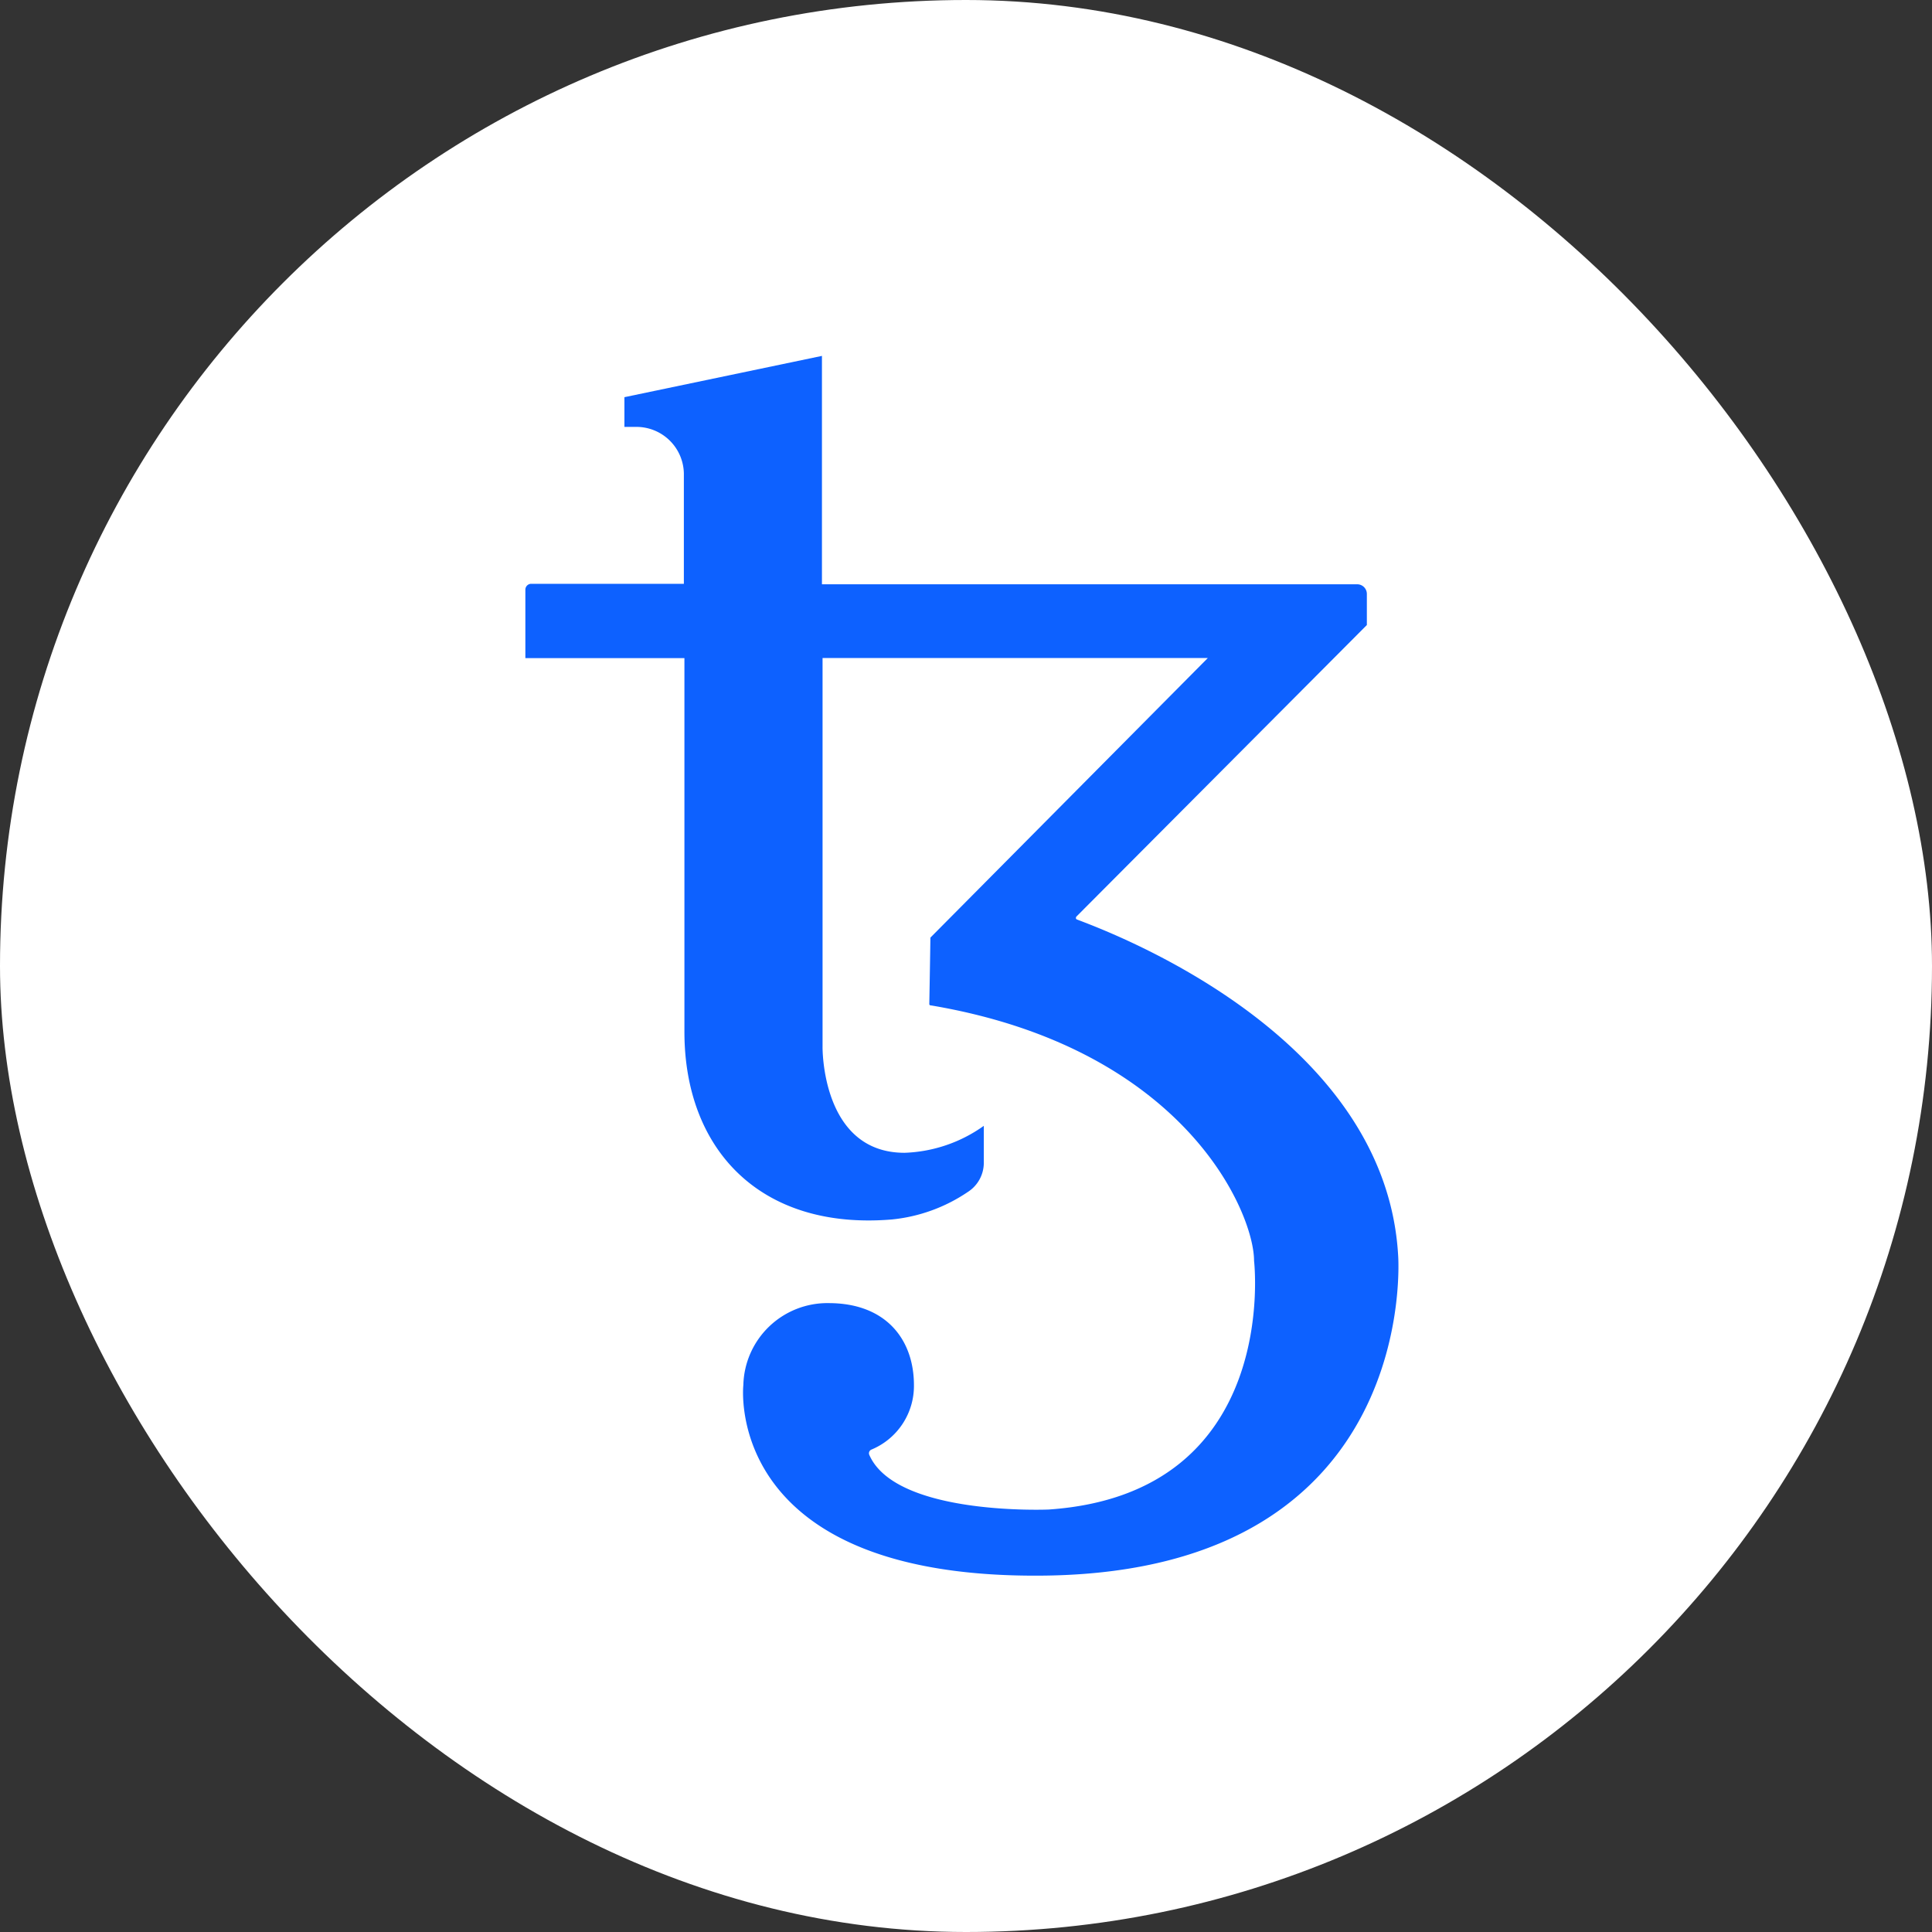 <svg xmlns="http://www.w3.org/2000/svg" width="114" height="114" viewBox="0 0 114 114">
  <rect x="0" y="0" width="114" height="114" fill="#333333" stroke="none"/>
  <g id="Group_96" data-name="Group 96" transform="translate(-990 -687)">
    <rect id="Rectangle_36" data-name="Rectangle 36" width="114" height="114" rx="57" transform="translate(990 687)" fill="#fff"/>
    <path id="TezosLogo_Icon_Blue" d="M68.7,60.795C67.957,47.578,51.33,41.57,49.739,40.953c-.065-.032-.065-.1-.032-.162L66.853,23.58V21.729a.569.569,0,0,0-.552-.552H34.7V10.817h0V7.7L23.045,10.136v1.754h.649a2.8,2.8,0,0,1,2.858,2.858v6.4H17.525a.349.349,0,0,0-.325.325v4.059h9.385v22.05c0,6.917,4.449,11.723,12.243,11.074a9.692,9.692,0,0,0,4.481-1.624,2.044,2.044,0,0,0,.942-1.721V53.131a8.536,8.536,0,0,1-4.676,1.591c-4.936,0-4.839-6.267-4.839-6.267V25.528H57.468L41.1,42.025c-.032,2.176-.065,3.864-.065,3.9a.086.086,0,0,0,.1.1c15,2.533,19.062,12.243,19.062,15.068,0,0,1.624,13.736-12.113,14.678,0,0-9,.39-10.586-3.215a.237.237,0,0,1,.13-.325,4.065,4.065,0,0,0,2.5-3.8c0-2.663-1.624-4.839-5.033-4.839a4.958,4.958,0,0,0-5.033,4.839s-1.3,11.561,17.991,11.236C70.068,79.273,68.7,60.795,68.7,60.795Z" transform="translate(1003.8 700.3)" fill="#0d61ff"/>
  </g>
</svg>

